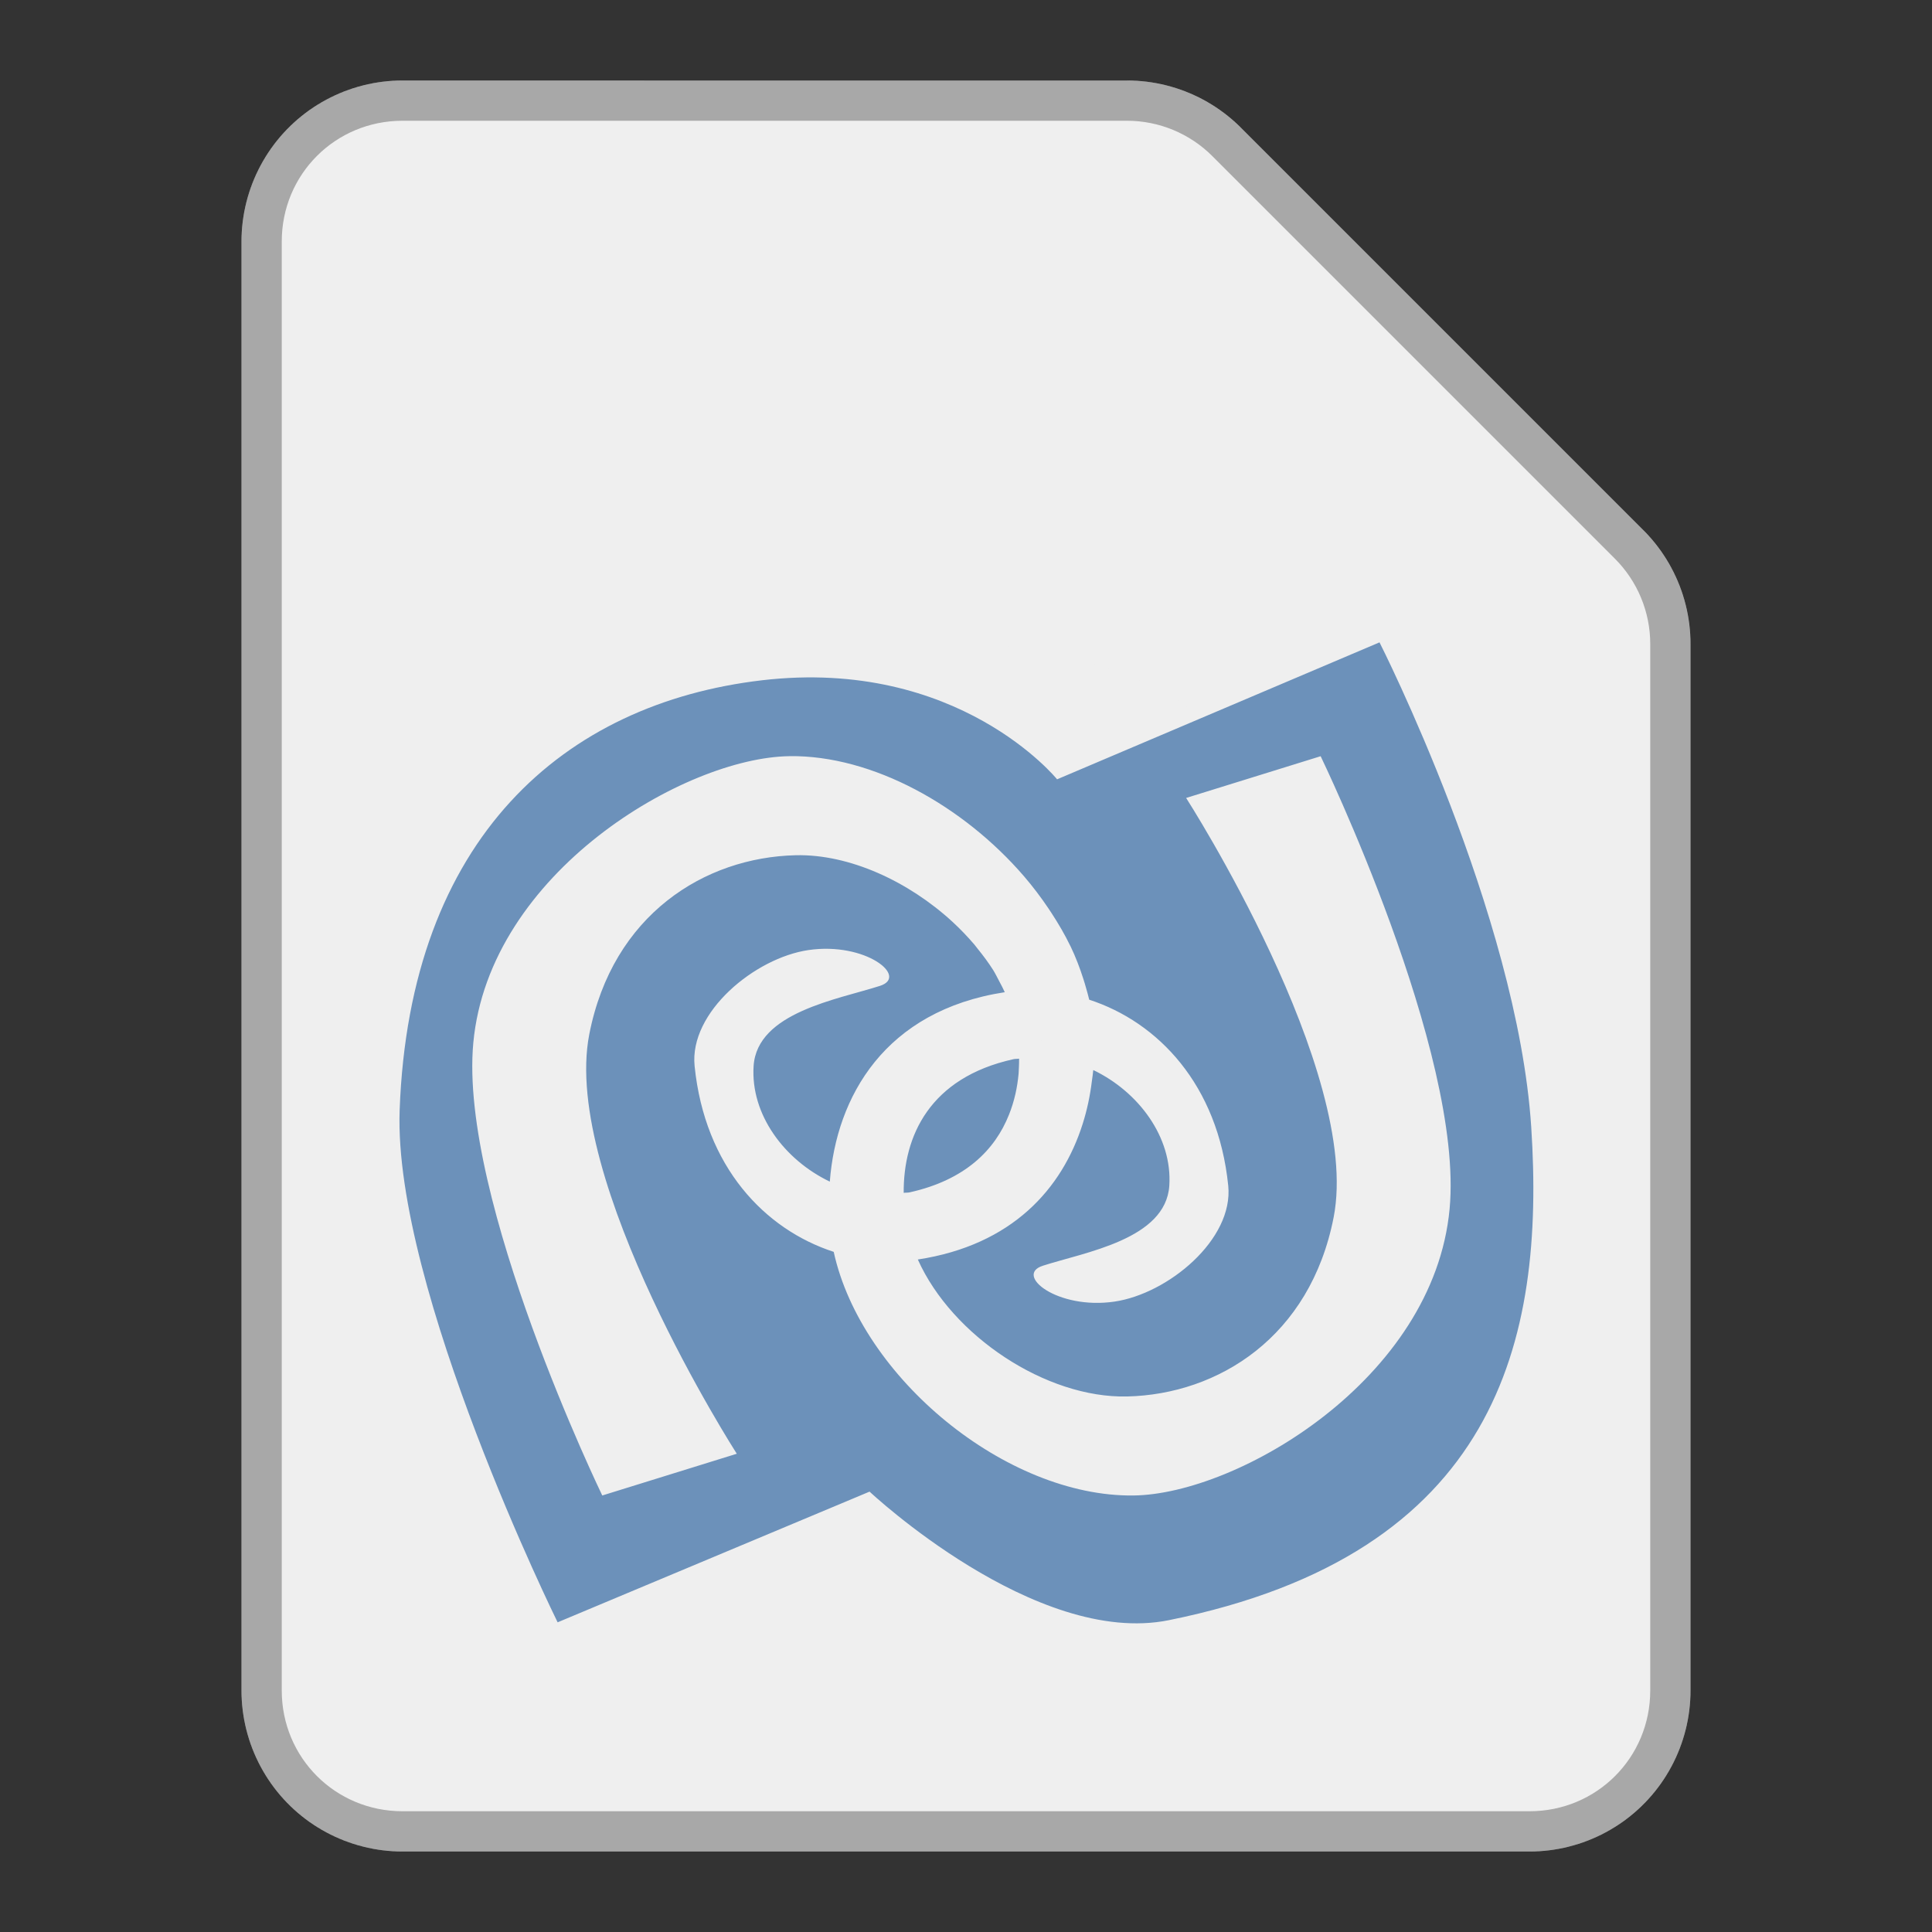 <?xml version="1.0" encoding="UTF-8"?>
<!-- Created with Inkscape (http://www.inkscape.org/) -->
<svg id="SVGRoot" width="48px" height="48px" version="1.1" viewBox="0 0 48 48" xmlns="http://www.w3.org/2000/svg" xmlns:cc="http://creativecommons.org/ns#" xmlns:dc="http://purl.org/dc/elements/1.1/" xmlns:rdf="http://www.w3.org/1999/02/22-rdf-syntax-ns#">
 <rect x="0" y="0" width="48" height="48" fill="#333333" stroke="none"/>
 <defs id="defs815">
  <style id="style819">.cls-1{fill:none;stroke:#fff;stroke-linecap:round;stroke-linejoin:round;}</style>
  <style id="style819-7">.cls-1{fill:none;stroke:#fff;stroke-linecap:round;stroke-linejoin:round;}</style>
 </defs>
 <g id="layer1">
  <path id="path819" d="m10 6v36h28v-26l-10-10z" fill="#efefef" stroke="#efefef" stroke-linecap="round" stroke-linejoin="round" stroke-width="8"/>
  <path id="path819-8" d="m10 2c-2.209 2.209e-4 -4 1.791-4 4v36c2.209e-4 2.209 1.791 4 4 4h28c2.209-2.21e-4 4-1.791 4-4v-26c-2.04e-4 -1.061-0.422-2.078-1.172-2.828l-10-10c-0.75-0.75-1.767-1.172-2.828-1.172zm0 1h18c0.796 1.532e-4 1.558 0.316 2.121 0.879l10 10c0.563 0.563 0.879 1.325 0.879 2.121v26c-1.67e-4 1.669-1.331 3-3 3h-28c-1.669-1.67e-4 -3-1.331-3-3v-36c1.668e-4 -1.669 1.331-3 3-3z" color="#000000" color-rendering="auto" dominant-baseline="auto" image-rendering="auto" opacity=".3" shape-rendering="auto" solid-color="#000000" style="font-feature-settings:normal;font-variant-alternates:normal;font-variant-caps:normal;font-variant-ligatures:normal;font-variant-numeric:normal;font-variant-position:normal;isolation:auto;mix-blend-mode:normal;shape-padding:0;text-decoration-color:#000000;text-decoration-line:none;text-decoration-style:solid;text-indent:0;text-orientation:mixed;text-transform:none;white-space:normal"/>
  <rect id="rect825-3" x="16" y="16" width="16" height="10" rx="8" ry="5" fill="#efefef" fill-rule="evenodd" style="paint-order:normal"/>
  <path id="path870" d="m34.274 15.959-8.011 3.403s-2.449-3.031-7.33-2.461c-4.918 0.575-8.757 3.917-9.004 10.68-0.162 4.436 3.925 12.725 3.925 12.725l7.75-3.247s4.117 3.866 7.435 3.194c8.158-1.651 9.351-6.936 9.004-12.252-0.345-5.296-3.77-12.043-3.77-12.043zm-14.659 2.827c2.066-0.025 4.321 1.237 5.828 2.987 0.219 0.255 0.419 0.52 0.603 0.793 0.026 0.039 0.051 0.077 0.077 0.116 0.175 0.269 0.336 0.543 0.471 0.824l2e-3 2e-3c0.13 0.27 0.235 0.547 0.323 0.824 0.023 0.07 0.043 0.14 0.063 0.211 0.027 0.098 0.057 0.195 0.079 0.294 1.711 0.557 3.2 2.115 3.454 4.62 0.136 1.338-1.496 2.686-2.827 2.881-1.417 0.207-2.496-0.66-1.78-0.891 1.05-0.339 3.055-0.654 3.143-1.989 0.079-1.207-0.766-2.334-1.889-2.873-0.008 0.092-0.023 0.184-0.035 0.276-0.044 0.36-0.118 0.714-0.229 1.063-0.509 1.609-1.75 3.01-4.095 3.368 0.851 1.901 3.189 3.449 5.199 3.403 2.264-0.052 4.552-1.478 5.132-4.452 0.705-3.614-3.665-10.418-3.665-10.418l3.342-1.037c0-1e-6 3.566 7.365 3.204 11.246-0.395 4.236-5.264 7.09-7.855 7.121-3.156 0.038-6.762-2.924-7.447-6.053-1.712-0.556-3.202-2.112-3.456-4.617-0.136-1.338 1.498-2.686 2.829-2.881 1.417-0.207 2.494 0.658 1.778 0.889-1.05 0.339-3.053 0.656-3.141 1.991-0.079 1.209 0.768 2.335 1.893 2.873 0.162-2.112 1.369-4.249 4.347-4.706-0.04-0.088-0.085-0.176-0.132-0.262-0.051-0.096-0.098-0.194-0.156-0.288-0.116-0.183-0.246-0.358-0.386-0.53-0.027-0.034-0.053-0.069-0.081-0.103-0.168-0.197-0.35-0.387-0.544-0.566-1.095-1.006-2.563-1.685-3.894-1.654-2.264 0.052-4.55 1.476-5.13 4.45-0.705 3.614 3.665 10.42 3.665 10.42l-3.342 1.037s-3.566-7.367-3.204-11.248c0.395-4.236 5.264-7.088 7.855-7.12zm5.704 7.516c-0.048 8e-3 -0.096 0.003-0.144 0.014-2.081 0.461-2.733 1.914-2.723 3.32 0.049-0.008 0.097-0.001 0.146-0.012 1.381-0.306 2.122-1.054 2.47-1.93 0.067-0.167 0.12-0.34 0.16-0.515 0.038-0.167 0.063-0.335 0.079-0.505 0.004-0.055 0.006-0.11 0.008-0.166 0.004-0.069 0.004-0.138 4e-3 -0.207z" fill="#6c91ba"/>
 </g>
</svg>
